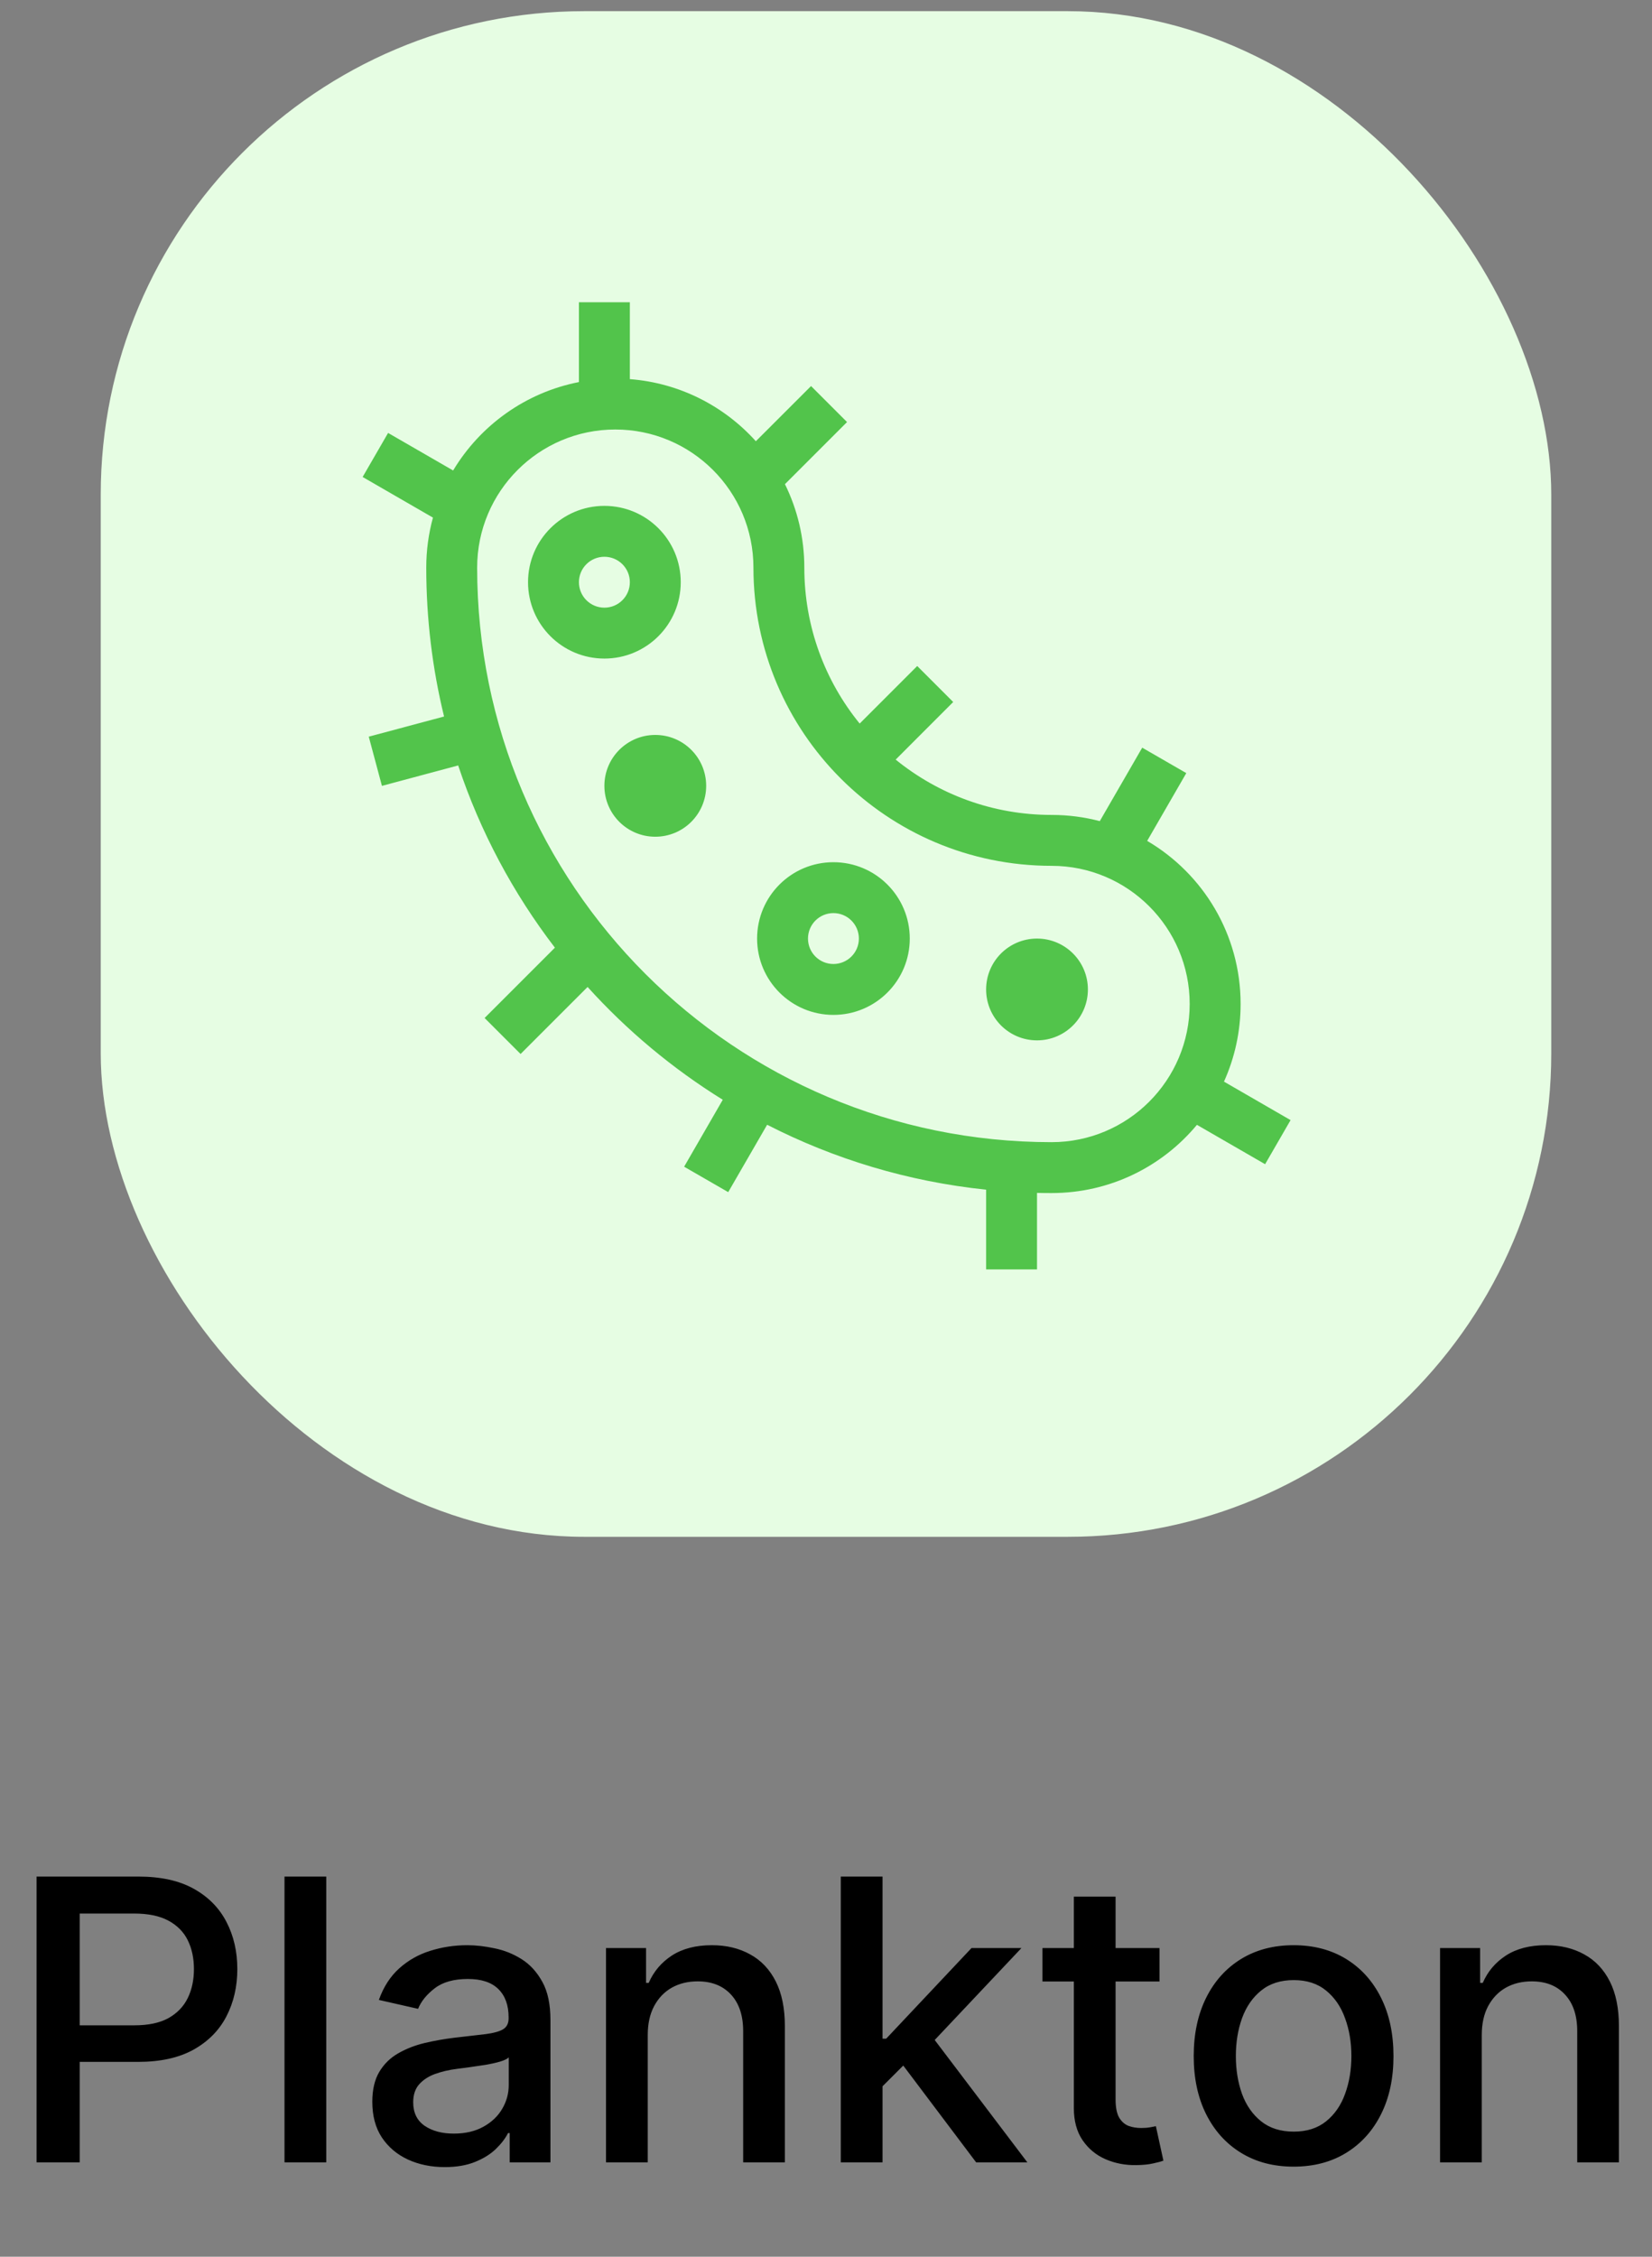 <svg width="41" height="56" viewBox="0 0 41 56" fill="none" xmlns="http://www.w3.org/2000/svg">
<rect x="0" y="0" width="41" height="56" fill="#808080" stroke="none"/>
<rect x="2.5" y="0.277" width="36" height="37.858" rx="12" fill="#E6FDE3"/>
<path fill-rule="evenodd" clip-rule="evenodd" d="M15.632 9.408C16.871 9.503 17.976 10.079 18.759 10.949L20.129 9.58L21.022 10.473L19.481 12.014C19.789 12.639 19.962 13.343 19.962 14.086C19.962 15.553 20.477 16.9 21.336 17.955L22.764 16.527L23.657 17.42L22.229 18.849C23.285 19.707 24.631 20.222 26.098 20.222C26.512 20.222 26.913 20.275 27.295 20.376L28.348 18.553L29.442 19.184L28.471 20.866C29.858 21.68 30.79 23.188 30.79 24.913C30.79 25.6 30.642 26.253 30.377 26.84L32.03 27.795L31.398 28.889L29.706 27.912C28.846 28.947 27.549 29.605 26.098 29.605C25.977 29.605 25.857 29.604 25.737 29.601V31.5H24.474V29.521C22.533 29.32 20.699 28.76 19.039 27.91L18.073 29.582L16.979 28.951L17.938 27.29C16.692 26.517 15.562 25.574 14.583 24.491L12.92 26.154L12.027 25.261L13.772 23.516C12.737 22.166 11.92 20.642 11.371 18.994L9.479 19.501L9.152 18.28L11.021 17.78C10.732 16.596 10.579 15.359 10.579 14.086C10.579 13.656 10.637 13.24 10.745 12.844L9 11.836L9.632 10.743L11.246 11.675C11.918 10.555 13.043 9.74 14.368 9.481V7.5H15.632V9.408ZM15.271 10.658C13.377 10.658 11.842 12.193 11.842 14.086C11.842 21.96 18.225 28.342 26.098 28.342C27.991 28.342 29.526 26.807 29.526 24.913C29.526 23.02 27.991 21.485 26.098 21.485C22.012 21.485 18.699 18.172 18.699 14.086C18.699 12.193 17.164 10.658 15.271 10.658ZM15 13.816C14.651 13.816 14.368 14.098 14.368 14.447C14.368 14.796 14.651 15.079 15 15.079C15.349 15.079 15.632 14.796 15.632 14.447C15.632 14.098 15.349 13.816 15 13.816ZM13.105 14.447C13.105 13.401 13.954 12.553 15 12.553C16.047 12.553 16.895 13.401 16.895 14.447C16.895 15.494 16.047 16.342 15 16.342C13.954 16.342 13.105 15.494 13.105 14.447ZM20.053 23.29C20.053 22.941 20.335 22.658 20.684 22.658C21.033 22.658 21.316 22.941 21.316 23.29C21.316 23.638 21.033 23.921 20.684 23.921C20.335 23.921 20.053 23.638 20.053 23.29ZM20.684 21.395C19.638 21.395 18.79 22.243 18.79 23.29C18.79 24.336 19.638 25.184 20.684 25.184C21.731 25.184 22.579 24.336 22.579 23.29C22.579 22.243 21.731 21.395 20.684 21.395ZM17.526 19.5C17.526 20.198 16.961 20.763 16.263 20.763C15.566 20.763 15 20.198 15 19.5C15 18.802 15.566 18.237 16.263 18.237C16.961 18.237 17.526 18.802 17.526 19.5ZM25.737 25.816C26.434 25.816 27 25.25 27 24.553C27 23.855 26.434 23.29 25.737 23.29C25.039 23.29 24.474 23.855 24.474 24.553C24.474 25.25 25.039 25.816 25.737 25.816Z" fill="#52C44B"/>
<path d="M0.908 53.657V46.566H3.435C3.987 46.566 4.444 46.666 4.806 46.867C5.169 47.068 5.44 47.343 5.62 47.691C5.8 48.037 5.89 48.427 5.89 48.861C5.89 49.298 5.799 49.69 5.617 50.039C5.437 50.385 5.164 50.66 4.8 50.863C4.437 51.063 3.981 51.164 3.432 51.164H1.694V50.257H3.335C3.683 50.257 3.966 50.197 4.183 50.077C4.4 49.954 4.559 49.788 4.661 49.578C4.763 49.368 4.813 49.129 4.813 48.861C4.813 48.594 4.763 48.356 4.661 48.148C4.559 47.94 4.399 47.778 4.18 47.66C3.963 47.542 3.677 47.483 3.321 47.483H1.978V53.657H0.908ZM8.097 46.566V53.657H7.061V46.566H8.097ZM11.037 53.775C10.7 53.775 10.395 53.712 10.123 53.587C9.851 53.461 9.635 53.277 9.475 53.037C9.318 52.797 9.24 52.503 9.24 52.154C9.24 51.854 9.298 51.607 9.413 51.413C9.529 51.219 9.684 51.066 9.881 50.953C10.077 50.84 10.296 50.754 10.538 50.696C10.781 50.639 11.028 50.595 11.279 50.565C11.598 50.528 11.856 50.498 12.055 50.475C12.253 50.449 12.398 50.409 12.488 50.354C12.578 50.298 12.623 50.208 12.623 50.084V50.059C12.623 49.757 12.537 49.523 12.367 49.356C12.198 49.19 11.946 49.107 11.612 49.107C11.263 49.107 10.989 49.184 10.788 49.339C10.589 49.492 10.452 49.661 10.376 49.848L9.403 49.627C9.518 49.303 9.687 49.043 9.908 48.844C10.132 48.643 10.389 48.498 10.68 48.408C10.971 48.316 11.277 48.269 11.598 48.269C11.81 48.269 12.035 48.295 12.273 48.346C12.513 48.394 12.737 48.484 12.945 48.615C13.155 48.747 13.327 48.935 13.461 49.18C13.595 49.422 13.661 49.737 13.661 50.125V53.657H12.65V52.93H12.609C12.542 53.063 12.441 53.195 12.308 53.324C12.174 53.454 12.002 53.561 11.792 53.646C11.582 53.732 11.33 53.775 11.037 53.775ZM11.262 52.944C11.548 52.944 11.793 52.887 11.996 52.774C12.201 52.661 12.357 52.513 12.463 52.331C12.572 52.146 12.626 51.949 12.626 51.739V51.053C12.589 51.09 12.518 51.125 12.412 51.157C12.308 51.187 12.189 51.214 12.055 51.237C11.921 51.257 11.791 51.277 11.664 51.295C11.537 51.312 11.431 51.325 11.345 51.337C11.144 51.362 10.961 51.405 10.795 51.465C10.631 51.525 10.499 51.612 10.4 51.725C10.303 51.836 10.255 51.983 10.255 52.168C10.255 52.424 10.349 52.618 10.538 52.75C10.728 52.879 10.969 52.944 11.262 52.944ZM16.076 50.499V53.657H15.04V48.339H16.034V49.204H16.1C16.222 48.922 16.414 48.696 16.674 48.526C16.938 48.355 17.269 48.269 17.668 48.269C18.031 48.269 18.348 48.346 18.62 48.498C18.893 48.648 19.104 48.872 19.254 49.169C19.404 49.467 19.479 49.835 19.479 50.274V53.657H18.444V50.399C18.444 50.013 18.343 49.712 18.143 49.495C17.942 49.276 17.666 49.166 17.315 49.166C17.075 49.166 16.861 49.218 16.674 49.322C16.49 49.426 16.343 49.578 16.235 49.779C16.129 49.977 16.076 50.218 16.076 50.499ZM21.82 51.853L21.813 50.589H21.993L24.112 48.339H25.351L22.934 50.901H22.772L21.82 51.853ZM20.867 53.657V46.566H21.903V53.657H20.867ZM24.226 53.657L22.322 51.129L23.035 50.406L25.497 53.657H24.226ZM28.777 48.339V49.169H25.872V48.339H28.777ZM26.651 47.064H27.687V52.095C27.687 52.296 27.717 52.447 27.777 52.549C27.837 52.648 27.914 52.716 28.009 52.753C28.105 52.788 28.21 52.805 28.324 52.805C28.407 52.805 28.479 52.799 28.542 52.788C28.604 52.776 28.653 52.767 28.687 52.76L28.874 53.615C28.814 53.638 28.729 53.661 28.618 53.684C28.507 53.71 28.369 53.724 28.202 53.726C27.93 53.731 27.676 53.682 27.441 53.581C27.205 53.479 27.015 53.322 26.869 53.11C26.724 52.897 26.651 52.631 26.651 52.31V47.064ZM32.105 53.764C31.607 53.764 31.172 53.65 30.8 53.421C30.428 53.193 30.14 52.873 29.934 52.462C29.729 52.051 29.626 51.571 29.626 51.022C29.626 50.47 29.729 49.988 29.934 49.575C30.14 49.161 30.428 48.841 30.8 48.612C31.172 48.384 31.607 48.269 32.105 48.269C32.604 48.269 33.039 48.384 33.411 48.612C33.782 48.841 34.071 49.161 34.276 49.575C34.482 49.988 34.584 50.47 34.584 51.022C34.584 51.571 34.482 52.051 34.276 52.462C34.071 52.873 33.782 53.193 33.411 53.421C33.039 53.65 32.604 53.764 32.105 53.764ZM32.109 52.895C32.432 52.895 32.7 52.81 32.912 52.639C33.124 52.468 33.281 52.241 33.383 51.957C33.487 51.673 33.539 51.36 33.539 51.018C33.539 50.679 33.487 50.367 33.383 50.084C33.281 49.797 33.124 49.568 32.912 49.395C32.7 49.221 32.432 49.135 32.109 49.135C31.783 49.135 31.513 49.221 31.299 49.395C31.086 49.568 30.928 49.797 30.824 50.084C30.723 50.367 30.672 50.679 30.672 51.018C30.672 51.36 30.723 51.673 30.824 51.957C30.928 52.241 31.086 52.468 31.299 52.639C31.513 52.81 31.783 52.895 32.109 52.895ZM36.775 50.499V53.657H35.74V48.339H36.734V49.204H36.8C36.922 48.922 37.113 48.696 37.374 48.526C37.637 48.355 37.969 48.269 38.368 48.269C38.73 48.269 39.048 48.346 39.32 48.498C39.593 48.648 39.804 48.872 39.954 49.169C40.104 49.467 40.179 49.835 40.179 50.274V53.657H39.144V50.399C39.144 50.013 39.043 49.712 38.842 49.495C38.642 49.276 38.366 49.166 38.015 49.166C37.775 49.166 37.561 49.218 37.374 49.322C37.19 49.426 37.043 49.578 36.934 49.779C36.828 49.977 36.775 50.218 36.775 50.499Z" fill="black"/>
</svg>

